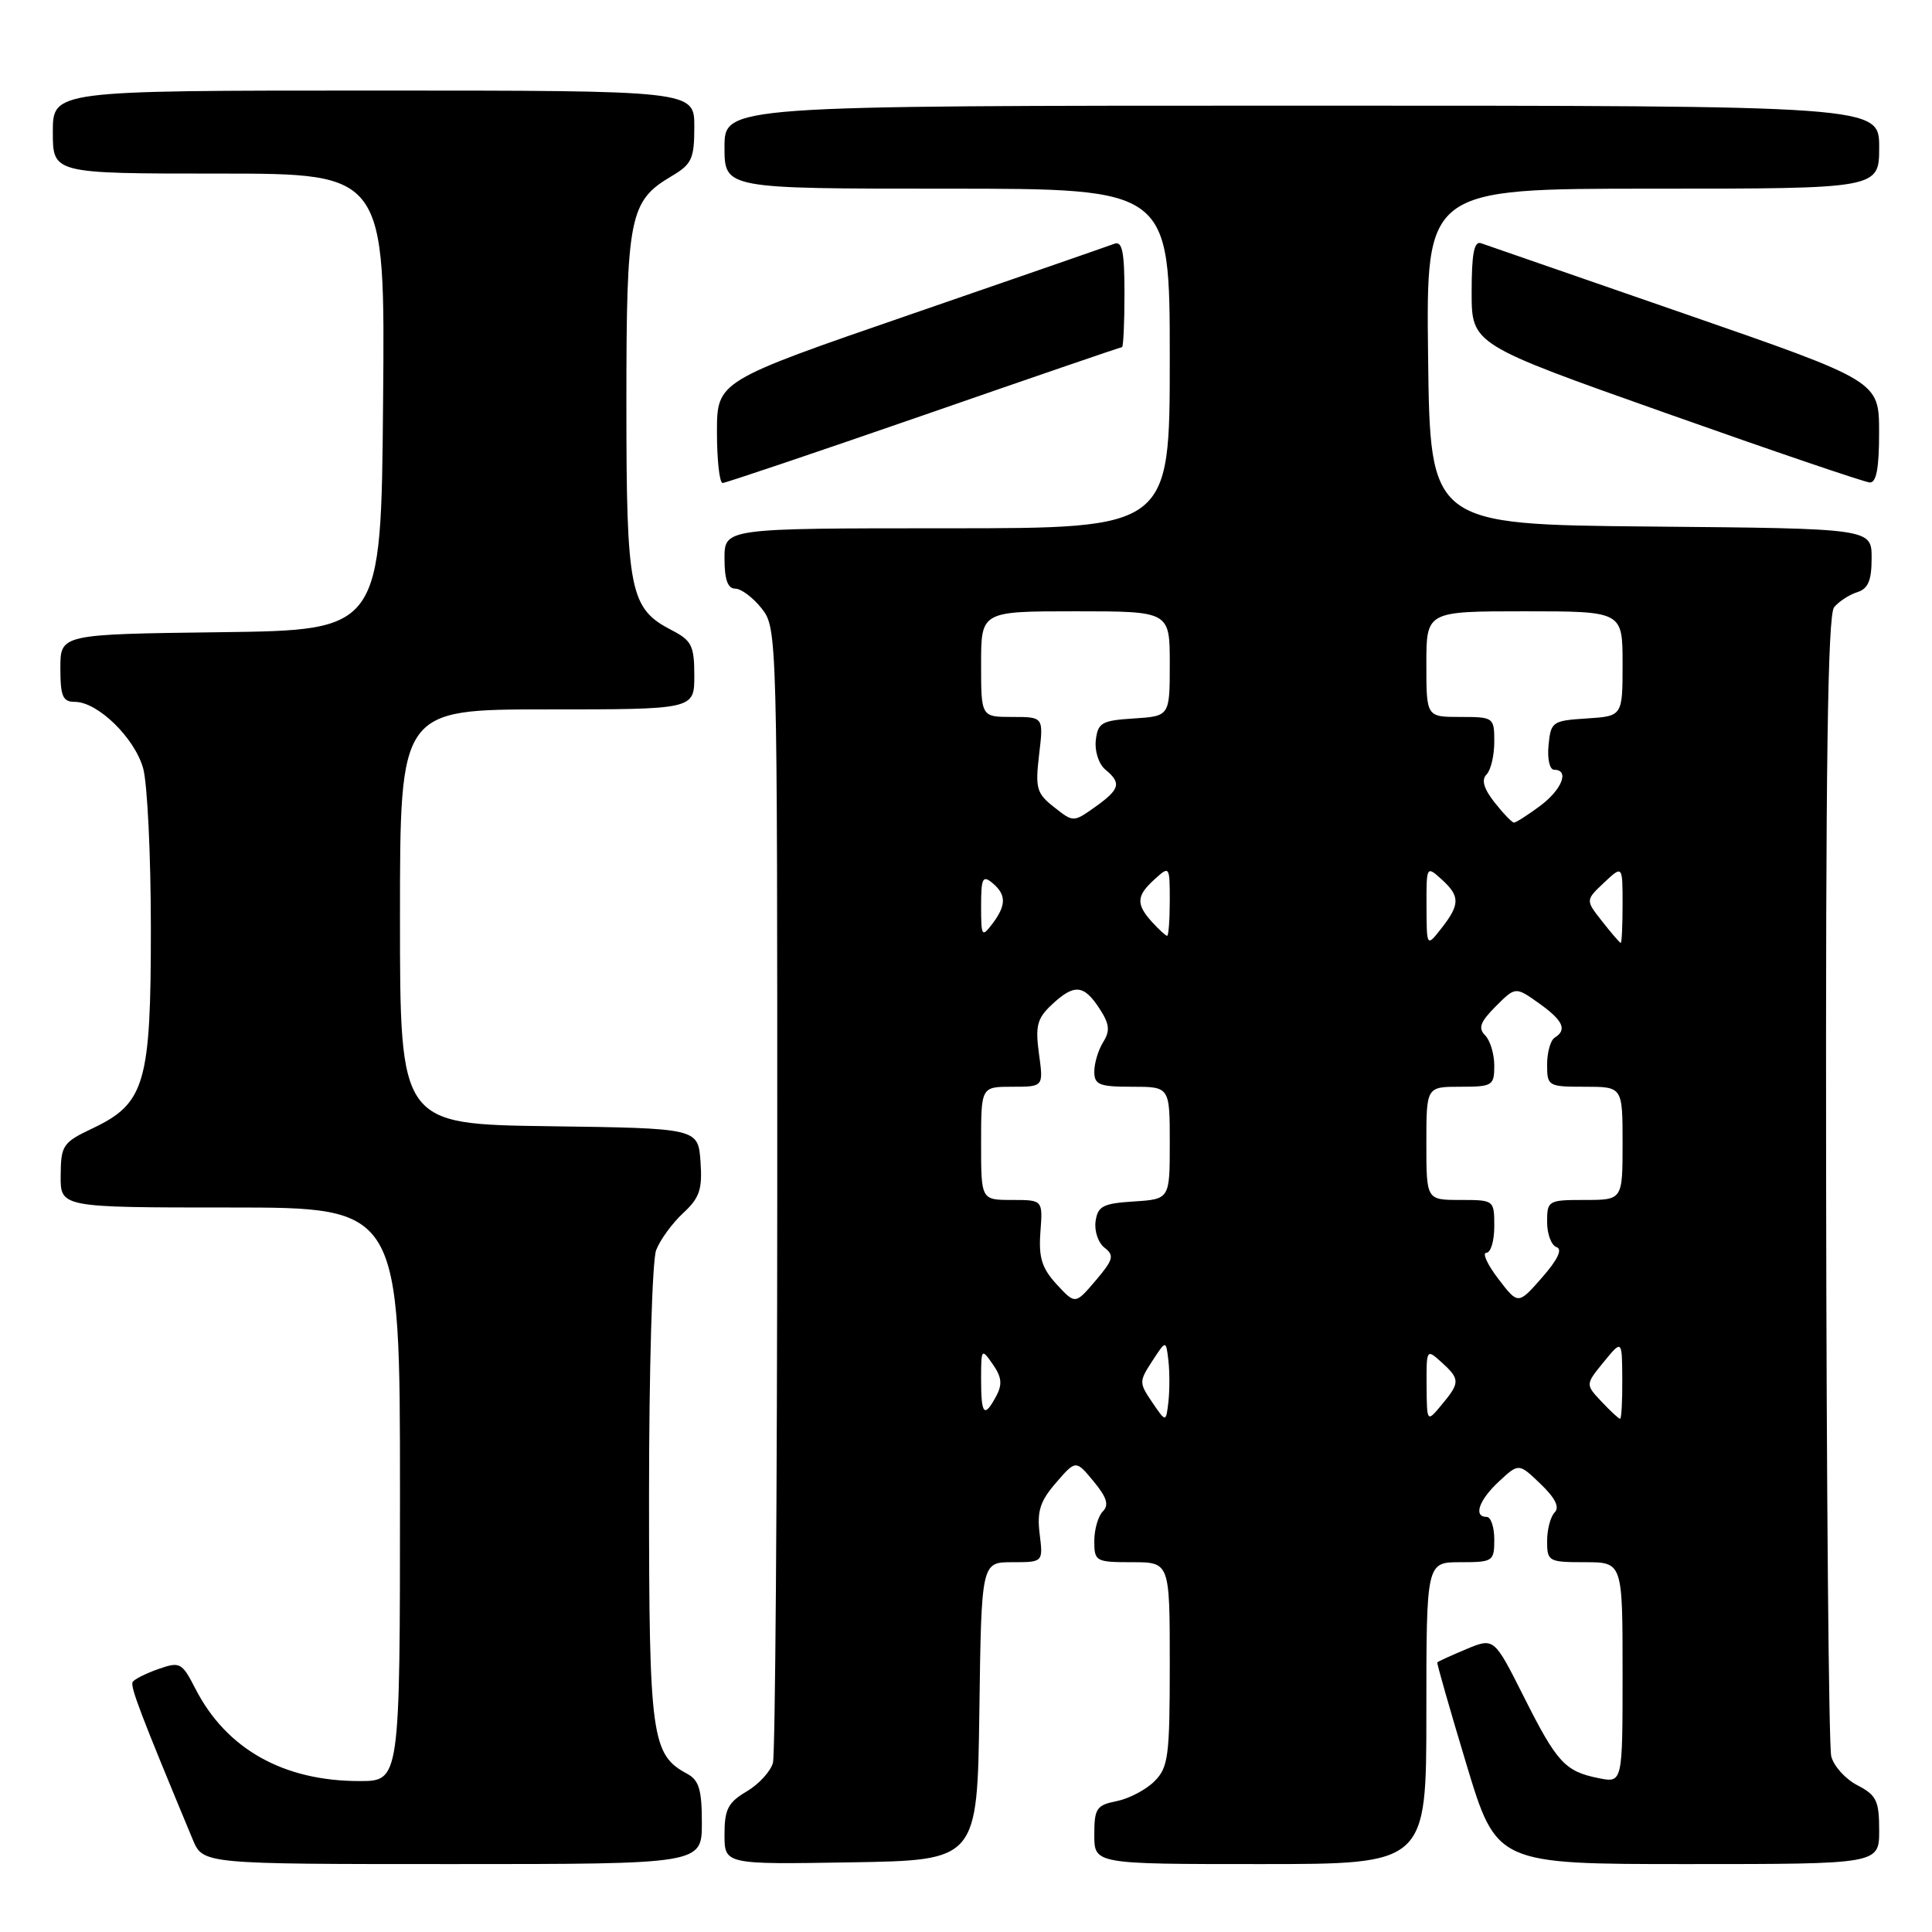<?xml version="1.0" encoding="UTF-8" standalone="no"?>
<!DOCTYPE svg PUBLIC "-//W3C//DTD SVG 1.1//EN" "http://www.w3.org/Graphics/SVG/1.1/DTD/svg11.dtd" >
<svg xmlns="http://www.w3.org/2000/svg" xmlns:xlink="http://www.w3.org/1999/xlink" version="1.1" viewBox="0 0 256 256">
 <g >
 <path fill="currentColor"
d=" M 93.00 241.54 C 93.00 237.10 92.62 235.87 91.01 235.01 C 86.33 232.50 86.00 230.05 86.00 198.11 C 86.00 181.62 86.42 167.02 86.94 165.66 C 87.45 164.31 89.06 162.10 90.50 160.76 C 92.71 158.72 93.08 157.61 92.82 153.91 C 92.50 149.50 92.50 149.50 72.75 149.23 C 53.00 148.96 53.00 148.96 53.00 121.48 C 53.00 94.00 53.00 94.00 72.50 94.00 C 92.00 94.00 92.00 94.00 92.00 89.53 C 92.00 85.57 91.65 84.87 89.02 83.51 C 83.44 80.63 83.00 78.42 83.00 53.50 C 83.00 28.63 83.39 26.65 88.99 23.34 C 91.67 21.76 92.00 21.04 92.00 16.78 C 92.00 12.00 92.00 12.00 49.50 12.00 C 7.00 12.00 7.00 12.00 7.00 17.50 C 7.00 23.00 7.00 23.00 29.01 23.00 C 51.03 23.00 51.03 23.00 50.76 53.25 C 50.50 83.50 50.50 83.50 29.25 83.77 C 8.00 84.04 8.00 84.04 8.00 88.52 C 8.00 92.27 8.31 93.00 9.92 93.00 C 12.95 93.00 17.84 97.77 18.97 101.81 C 19.53 103.84 19.99 113.38 19.99 123.00 C 20.00 143.53 19.22 146.21 12.29 149.50 C 8.32 151.38 8.07 151.75 8.04 155.75 C 8.00 160.00 8.00 160.00 30.50 160.00 C 53.00 160.00 53.00 160.00 53.00 198.00 C 53.00 236.00 53.00 236.00 47.63 236.00 C 37.55 236.00 30.01 231.76 25.91 223.80 C 24.11 220.29 23.86 220.15 21.00 221.15 C 19.35 221.73 17.81 222.50 17.58 222.87 C 17.22 223.45 18.64 227.17 25.54 243.75 C 26.90 247.00 26.90 247.00 59.95 247.00 C 93.00 247.00 93.00 247.00 93.00 241.54 Z  M 129.77 226.75 C 130.04 207.00 130.04 207.00 134.13 207.00 C 138.22 207.00 138.22 207.00 137.76 203.25 C 137.39 200.24 137.82 198.90 139.93 196.47 C 142.55 193.44 142.55 193.44 144.91 196.29 C 146.66 198.41 146.98 199.42 146.13 200.27 C 145.51 200.89 145.00 202.66 145.00 204.20 C 145.00 206.89 145.19 207.00 150.00 207.00 C 155.00 207.00 155.00 207.00 155.00 220.50 C 155.00 232.74 154.81 234.19 152.97 236.03 C 151.85 237.15 149.60 238.33 147.97 238.66 C 145.29 239.19 145.00 239.63 145.00 243.12 C 145.00 247.00 145.00 247.00 167.00 247.00 C 189.00 247.00 189.00 247.00 189.00 227.00 C 189.00 207.00 189.00 207.00 193.50 207.00 C 197.83 207.00 198.00 206.89 198.00 204.00 C 198.00 202.35 197.55 201.00 197.00 201.00 C 195.19 201.00 195.96 198.77 198.62 196.30 C 201.25 193.86 201.25 193.86 204.13 196.63 C 206.07 198.48 206.68 199.72 206.01 200.39 C 205.45 200.95 205.00 202.66 205.00 204.20 C 205.00 206.89 205.19 207.00 210.00 207.00 C 215.00 207.00 215.00 207.00 215.00 221.62 C 215.00 236.25 215.00 236.25 211.85 235.62 C 207.37 234.72 206.31 233.58 201.90 224.80 C 197.97 216.99 197.97 216.99 194.29 218.52 C 192.26 219.37 190.53 220.16 190.45 220.28 C 190.37 220.40 192.10 226.46 194.30 233.75 C 198.30 247.00 198.30 247.00 223.65 247.00 C 249.00 247.00 249.00 247.00 249.00 242.53 C 249.00 238.61 248.64 237.87 246.12 236.56 C 244.53 235.74 242.97 234.01 242.65 232.72 C 242.32 231.43 242.02 196.96 241.97 156.11 C 241.90 101.48 242.18 81.48 243.03 80.46 C 243.66 79.70 245.04 78.80 246.09 78.47 C 247.54 78.01 248.00 76.93 248.00 73.95 C 248.00 70.03 248.00 70.03 218.75 69.77 C 189.50 69.50 189.50 69.50 189.23 47.25 C 188.96 25.00 188.96 25.00 218.98 25.00 C 249.00 25.00 249.00 25.00 249.00 19.50 C 249.00 14.00 249.00 14.00 172.50 14.00 C 96.00 14.00 96.00 14.00 96.00 19.50 C 96.00 25.00 96.00 25.00 125.50 25.00 C 155.00 25.00 155.00 25.00 155.00 47.50 C 155.00 70.00 155.00 70.00 125.50 70.00 C 96.00 70.00 96.00 70.00 96.00 74.00 C 96.00 76.80 96.43 78.00 97.43 78.00 C 98.21 78.00 99.79 79.19 100.93 80.63 C 102.98 83.25 103.00 83.91 102.99 157.38 C 102.98 198.15 102.72 232.43 102.42 233.58 C 102.11 234.72 100.54 236.43 98.93 237.38 C 96.47 238.83 96.00 239.75 96.00 243.08 C 96.00 247.05 96.00 247.05 112.75 246.77 C 129.50 246.50 129.50 246.50 129.77 226.75 Z  M 122.42 55.00 C 136.67 50.05 148.48 46.00 148.67 46.00 C 148.85 46.00 149.00 42.80 149.00 38.89 C 149.00 33.36 148.70 31.90 147.66 32.30 C 146.92 32.58 134.77 36.80 120.66 41.66 C 95.01 50.50 95.01 50.50 95.00 57.25 C 95.00 60.96 95.34 64.00 95.75 64.00 C 96.16 63.99 108.16 59.94 122.42 55.00 Z  M 248.99 57.25 C 248.98 50.50 248.98 50.50 223.24 41.58 C 209.08 36.68 196.94 32.47 196.25 32.23 C 195.33 31.90 195.00 33.60 195.00 38.71 C 195.00 45.63 195.00 45.63 220.75 54.74 C 234.91 59.76 247.06 63.89 247.75 63.93 C 248.63 63.98 249.00 62.03 248.99 57.25 Z  M 152.68 185.82 C 150.92 183.23 150.92 183.05 152.68 180.35 C 154.50 177.55 154.50 177.55 154.82 180.28 C 154.99 181.77 154.99 184.24 154.82 185.75 C 154.50 188.50 154.50 188.50 152.68 185.82 Z  M 189.03 183.60 C 189.00 178.75 189.03 178.71 191.00 180.50 C 193.48 182.74 193.48 183.20 191.03 186.14 C 189.07 188.50 189.07 188.50 189.03 183.60 Z  M 212.21 185.72 C 210.07 183.45 210.07 183.45 212.50 180.47 C 214.93 177.50 214.93 177.50 214.96 182.75 C 214.98 185.64 214.85 188.00 214.67 188.00 C 214.50 188.00 213.39 186.98 212.21 185.72 Z  M 130.00 182.78 C 130.00 178.68 130.05 178.62 131.54 180.76 C 132.73 182.45 132.84 183.44 132.01 184.98 C 130.42 187.95 130.00 187.49 130.00 182.78 Z  M 140.01 170.18 C 138.05 168.04 137.61 166.64 137.86 163.25 C 138.18 159.00 138.18 159.00 134.09 159.00 C 130.00 159.00 130.00 159.00 130.00 151.50 C 130.00 144.00 130.00 144.00 134.14 144.00 C 138.27 144.00 138.27 144.00 137.67 139.64 C 137.17 135.95 137.42 134.95 139.35 133.14 C 142.32 130.35 143.59 130.44 145.66 133.60 C 147.02 135.68 147.12 136.57 146.18 138.08 C 145.53 139.12 145.00 140.88 145.00 141.99 C 145.00 143.74 145.66 144.00 150.00 144.00 C 155.00 144.00 155.00 144.00 155.00 151.45 C 155.00 158.89 155.00 158.89 150.25 159.20 C 146.14 159.46 145.46 159.82 145.17 161.83 C 144.99 163.11 145.52 164.69 146.36 165.33 C 147.68 166.35 147.53 166.91 145.18 169.68 C 142.48 172.85 142.48 172.85 140.01 170.18 Z  M 198.53 169.45 C 197.08 167.55 196.37 166.00 196.95 166.00 C 197.53 166.00 198.00 164.43 198.00 162.50 C 198.00 159.02 197.98 159.00 193.50 159.00 C 189.00 159.00 189.00 159.00 189.00 151.50 C 189.00 144.00 189.00 144.00 193.50 144.00 C 197.76 144.00 198.00 143.85 198.00 141.20 C 198.00 139.66 197.45 137.85 196.79 137.19 C 195.83 136.23 196.14 135.41 198.19 133.35 C 200.81 130.73 200.81 130.73 203.91 132.93 C 207.13 135.23 207.69 136.45 206.00 137.50 C 205.45 137.84 205.00 139.44 205.00 141.06 C 205.00 143.92 205.13 144.00 210.00 144.00 C 215.00 144.00 215.00 144.00 215.00 151.50 C 215.00 159.00 215.00 159.00 210.00 159.00 C 205.14 159.00 205.00 159.08 205.00 161.92 C 205.00 163.52 205.56 165.02 206.25 165.25 C 207.07 165.52 206.40 166.92 204.33 169.28 C 201.16 172.89 201.16 172.89 198.53 169.45 Z  M 189.02 120.10 C 189.00 114.75 189.02 114.71 191.00 116.50 C 193.48 118.74 193.48 119.83 191.00 123.00 C 189.04 125.50 189.04 125.50 189.02 120.10 Z  M 212.29 122.08 C 210.08 119.28 210.08 119.28 212.54 116.96 C 215.00 114.65 215.00 114.65 215.00 119.83 C 215.00 122.67 214.89 124.98 214.75 124.94 C 214.61 124.91 213.50 123.63 212.29 122.08 Z  M 130.00 120.07 C 130.00 116.35 130.21 115.93 131.50 117.00 C 133.36 118.55 133.36 119.95 131.47 122.44 C 130.10 124.24 130.00 124.08 130.00 120.07 Z  M 152.65 122.17 C 150.50 119.79 150.57 118.70 153.00 116.50 C 154.97 114.71 155.00 114.75 155.00 119.35 C 155.00 121.91 154.84 124.00 154.65 124.00 C 154.47 124.00 153.57 123.18 152.65 122.17 Z  M 139.67 106.95 C 137.35 105.13 137.16 104.46 137.69 99.97 C 138.28 95.00 138.28 95.00 134.14 95.00 C 130.00 95.00 130.00 95.00 130.00 88.00 C 130.00 81.00 130.00 81.00 142.50 81.00 C 155.00 81.00 155.00 81.00 155.00 87.95 C 155.00 94.89 155.00 94.89 150.25 95.20 C 145.98 95.47 145.47 95.76 145.20 98.09 C 145.03 99.52 145.59 101.24 146.45 101.96 C 148.63 103.76 148.41 104.57 145.12 106.92 C 142.23 108.97 142.23 108.97 139.67 106.95 Z  M 198.04 106.33 C 196.60 104.50 196.27 103.33 196.97 102.63 C 197.54 102.06 198.00 100.11 198.00 98.30 C 198.00 95.06 197.92 95.00 193.50 95.00 C 189.00 95.00 189.00 95.00 189.00 88.00 C 189.00 81.00 189.00 81.00 202.00 81.00 C 215.00 81.00 215.00 81.00 215.00 87.95 C 215.00 94.89 215.00 94.89 210.25 95.20 C 205.70 95.49 205.49 95.63 205.19 98.75 C 205.01 100.58 205.34 102.00 205.94 102.00 C 208.01 102.00 206.96 104.65 204.04 106.81 C 202.41 108.02 200.87 109.00 200.61 109.00 C 200.36 109.00 199.20 107.80 198.04 106.33 Z "/>
</g>
</svg>
